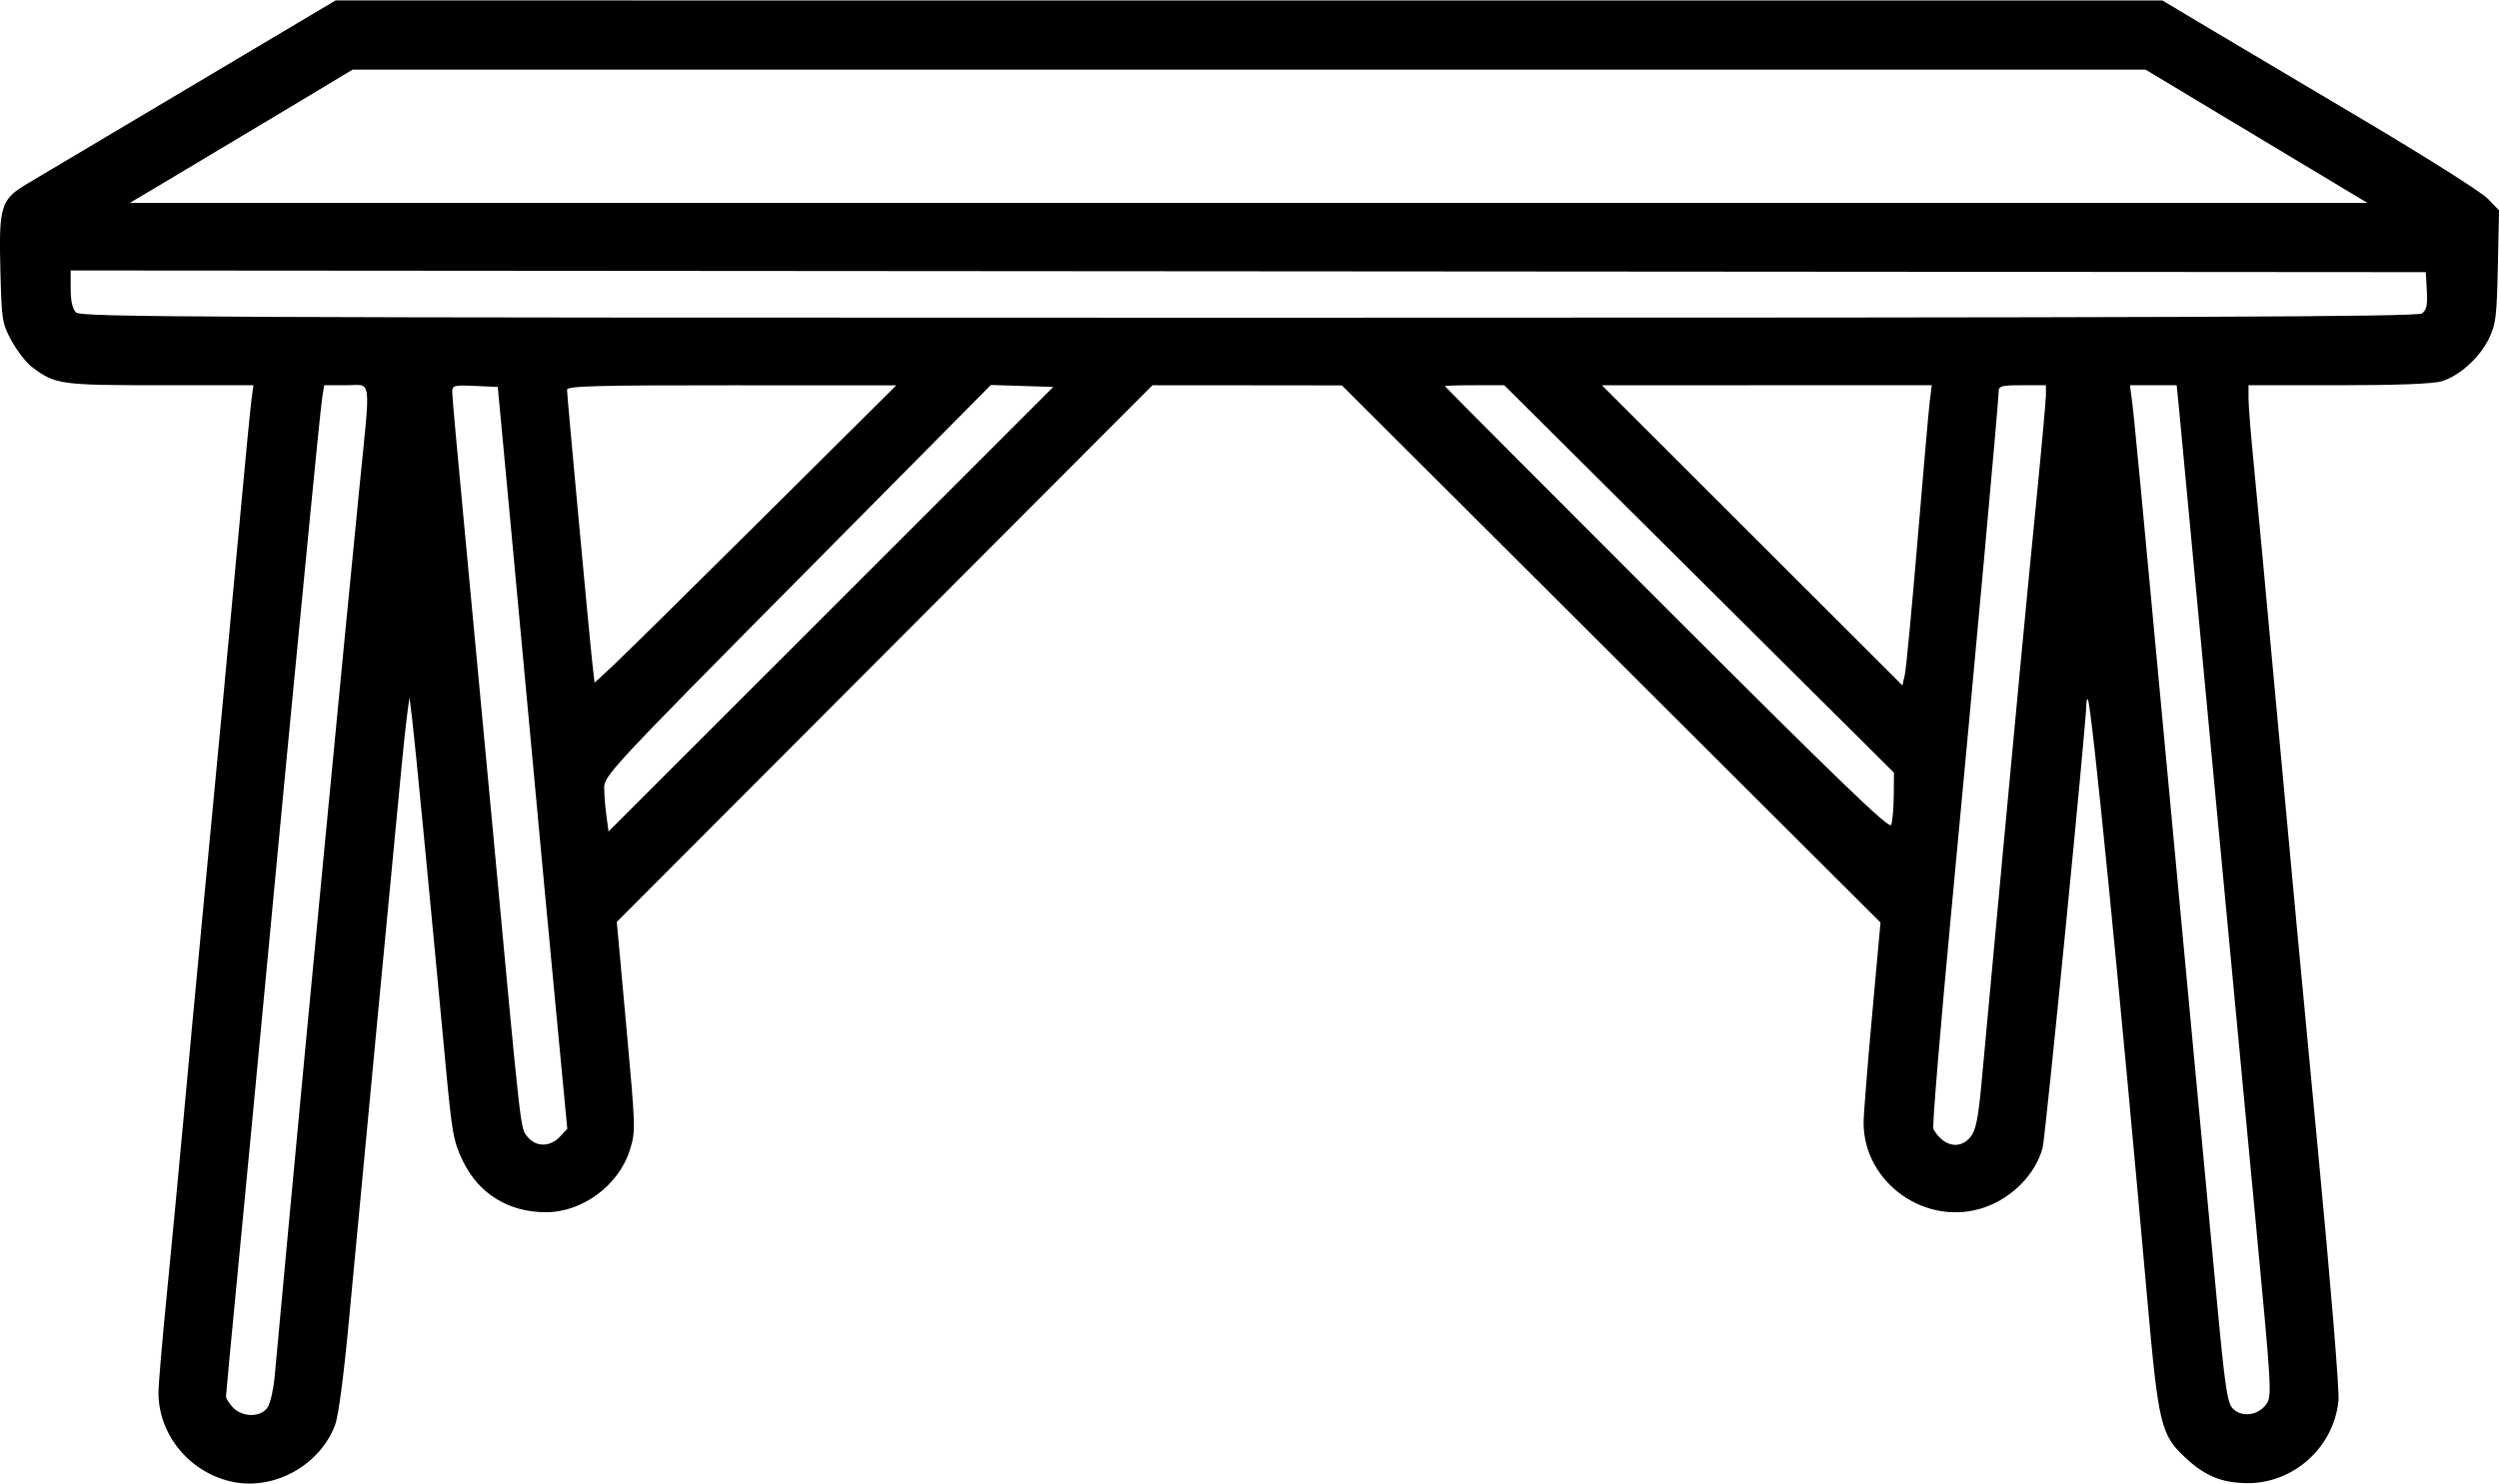 <svg xmlns="http://www.w3.org/2000/svg" xmlns:xlink="http://www.w3.org/1999/xlink" width="633px" height="376px" viewBox="0 0 632.801 375.652">
    <g id="3a3671c1-8df2-4912-941a-468bd8966d3b">
<g style="">
		<g id="3a3671c1-8df2-4912-941a-468bd8966d3b-child-0">
<path style="stroke: rgb(193,193,193); stroke-width: 0; stroke-dasharray: none; stroke-linecap: butt; stroke-dashoffset: 0; stroke-linejoin: miter; stroke-miterlimit: 4; fill: rgb(0,0,0); fill-rule: nonzero; opacity: 1;" transform="matrix(0.855 0 0 0.855 316.4 187.826) matrix(1 0 0 1 0 0)  translate(-512.126, -527.689)" d="M 211.34 746.94 C 198.54 744.46 189.00 733.14 189.00 720.44 C 189.00 718.13 190.11 705.05 191.47 691.37 C 192.82 677.69 195.08 653.90 196.49 638.50 C 197.89 623.10 200.38 596.55 202.01 579.50 C 206.44 533.31 210.62 488.87 213.46 458.00 C 214.84 442.88 216.24 428.59 216.55 426.25 L 217.12 422.00 L 189.53 422.00 C 159.95 422.00 158.32 421.77 151.53 416.59 C 149.83 415.30 147.13 411.82 145.51 408.87 C 142.70 403.71 142.56 402.89 142.18 387.99 C 141.68 368.96 142.31 366.94 150.12 362.31 C 153.08 360.55 174.84 347.61 198.48 333.56 L 241.46 308.00 L 511.98 308.01 L 782.50 308.01 L 795.50 315.78 C 802.65 320.04 823.58 332.47 842.00 343.39 C 860.42 354.31 877.01 364.81 878.85 366.72 L 882.20 370.19 L 881.84 386.84 C 881.52 401.85 881.26 403.97 879.16 408.25 C 876.36 413.94 870.45 419.25 865.14 420.84 C 862.62 421.59 851.95 422.00 834.63 422.00 L 808.00 422.00 L 808.00 425.86 C 808.00 427.98 808.67 436.42 809.48 444.61 C 810.30 452.80 813.44 486.50 816.46 519.50 C 819.48 552.50 824.92 610.55 828.55 648.50 C 832.25 687.18 834.94 719.80 834.65 722.73 C 833.32 736.60 821.38 747.39 807.50 747.25 C 800.16 747.17 795.21 745.16 789.55 739.94 C 782.00 732.98 781.35 730.30 777.98 692.29 C 769.90 601.27 761.47 516.14 760.42 515.08 C 760.19 514.85 760.00 515.37 760.00 516.23 C 760.00 521.55 747.85 644.85 747.02 647.92 C 744.95 655.62 738.15 662.63 729.94 665.52 C 712.78 671.58 694.00 658.48 694.00 640.47 C 694.00 638.17 695.13 623.89 696.51 608.74 L 699.01 581.18 L 619.26 501.62 L 539.50 422.05 L 511.45 422.02 L 483.40 422.00 L 404.07 501.49 L 324.74 580.99 L 327.56 611.97 C 330.33 642.37 330.35 643.05 328.59 648.62 C 325.31 659.03 314.55 667.00 303.76 667.00 C 292.70 667.00 283.82 661.51 279.15 651.81 C 276.36 646.01 275.95 643.72 274.06 623.50 C 269.36 573.21 264.90 527.09 264.15 521.00 L 263.35 514.50 L 262.72 519.00 C 262.37 521.47 261.61 528.45 261.04 534.50 C 260.46 540.55 257.31 573.62 254.02 608.00 C 250.74 642.38 246.91 682.88 245.51 698.00 C 243.93 715.06 242.34 727.19 241.33 729.94 C 236.97 741.75 223.61 749.32 211.34 746.94 Z M 221.36 724.75 C 222.13 723.51 223.04 719.58 223.38 716.00 C 223.71 712.42 225.78 690.15 227.97 666.50 C 232.22 620.52 244.38 493.79 248.50 452.44 C 251.88 418.57 252.32 422.00 244.55 422.00 L 238.09 422.00 L 237.55 425.25 C 237.26 427.04 235.65 442.67 233.98 460.00 C 232.31 477.33 230.06 500.50 228.98 511.50 C 227.90 522.50 224.54 557.83 221.50 590.00 C 218.46 622.17 214.41 664.71 212.49 684.52 C 210.57 704.34 209.00 721.01 209.00 721.59 C 209.00 722.16 209.92 723.61 211.04 724.81 C 213.86 727.84 219.45 727.80 221.36 724.75 Z M 813.16 724.00 C 814.99 721.54 814.93 720.52 810.05 669.00 C 807.32 640.12 804.17 606.83 803.06 595.00 C 801.95 583.17 799.21 554.15 796.97 530.50 C 794.74 506.85 791.80 475.58 790.44 461.00 C 789.09 446.42 787.69 431.69 787.35 428.25 L 786.72 422.00 L 779.80 422.00 L 772.88 422.00 L 773.45 426.25 C 774.07 430.83 776.33 454.59 783.49 531.50 C 786.00 558.45 789.81 599.17 791.96 622.00 C 794.10 644.83 797.11 676.91 798.64 693.29 C 801.01 718.63 801.71 723.38 803.30 725.10 C 805.85 727.83 810.71 727.29 813.16 724.00 Z M 307.87 644.64 L 310.08 642.28 L 306.57 605.39 C 304.64 585.10 301.68 553.42 299.98 535.00 C 298.28 516.58 295.23 483.73 293.19 462.00 L 289.49 422.50 L 282.74 422.20 C 276.39 421.93 276.00 422.03 276.00 424.09 C 276.00 425.29 277.57 442.75 279.49 462.89 C 281.41 483.02 285.24 523.80 288.00 553.50 C 296.55 645.42 296.16 641.94 298.26 644.60 C 300.72 647.73 304.95 647.74 307.87 644.64 Z M 725.75 644.59 C 727.19 642.76 727.94 639.18 728.82 629.84 C 729.46 623.05 732.47 590.50 735.52 557.50 C 738.57 524.50 742.62 481.83 744.53 462.67 C 746.44 443.51 748.00 426.53 748.00 424.92 L 748.00 422.00 L 741.00 422.00 C 734.77 422.00 734.00 422.21 734.00 423.91 C 734.00 426.66 727.04 503.12 720.03 577.35 C 716.72 612.47 714.30 641.72 714.66 642.35 C 717.61 647.58 722.61 648.58 725.75 644.59 Z M 444.77 422.21 L 435.53 421.92 L 378.28 479.71 C 323.94 534.56 321.03 537.68 321.01 541.11 C 321.01 543.10 321.29 546.85 321.65 549.46 L 322.30 554.20 L 388.16 488.35 L 454.01 422.50 L 444.77 422.21 Z M 702.93 543.65 L 703.00 536.79 L 645.29 479.40 L 587.58 422.00 L 578.79 422.00 C 573.95 422.00 570.00 422.12 570.00 422.27 C 570.00 422.41 599.58 452.11 635.74 488.25 C 687.52 540.01 701.63 553.60 702.17 552.24 C 702.55 551.28 702.89 547.42 702.93 543.65 Z M 709.98 468.00 C 711.65 447.92 713.28 429.36 713.60 426.75 L 714.19 422.00 L 665.34 422.00 L 616.50 422.01 L 661.00 466.47 L 705.50 510.94 L 706.22 507.72 C 706.61 505.95 708.30 488.08 709.98 468.00 Z M 368.00 461.30 L 407.50 422.04 L 358.75 422.02 C 318.43 422.00 310.00 422.23 310.00 423.35 C 310.00 425.06 316.73 497.66 317.55 504.81 L 318.16 510.12 L 323.33 505.34 C 326.17 502.71 346.27 482.89 368.00 461.30 Z M 859.37 400.72 C 860.74 399.71 861.05 398.27 860.81 393.97 L 860.50 388.50 L 511.75 388.25 L 163.00 388.00 L 163.00 393.43 C 163.00 397.03 163.53 399.39 164.57 400.43 C 165.99 401.85 198.91 402.00 511.88 402.00 C 791.27 402.00 857.95 401.75 859.37 400.72 Z M 810.37 348.25 L 777.50 328.50 L 512.00 328.50 L 246.50 328.50 L 223.00 342.61 C 210.07 350.37 195.23 359.25 190.00 362.35 L 180.50 367.99 L 511.87 368.00 L 843.24 368.00 L 810.37 348.25 Z" stroke-linecap="round"/>
</g>
</g>
</g>

  </svg>